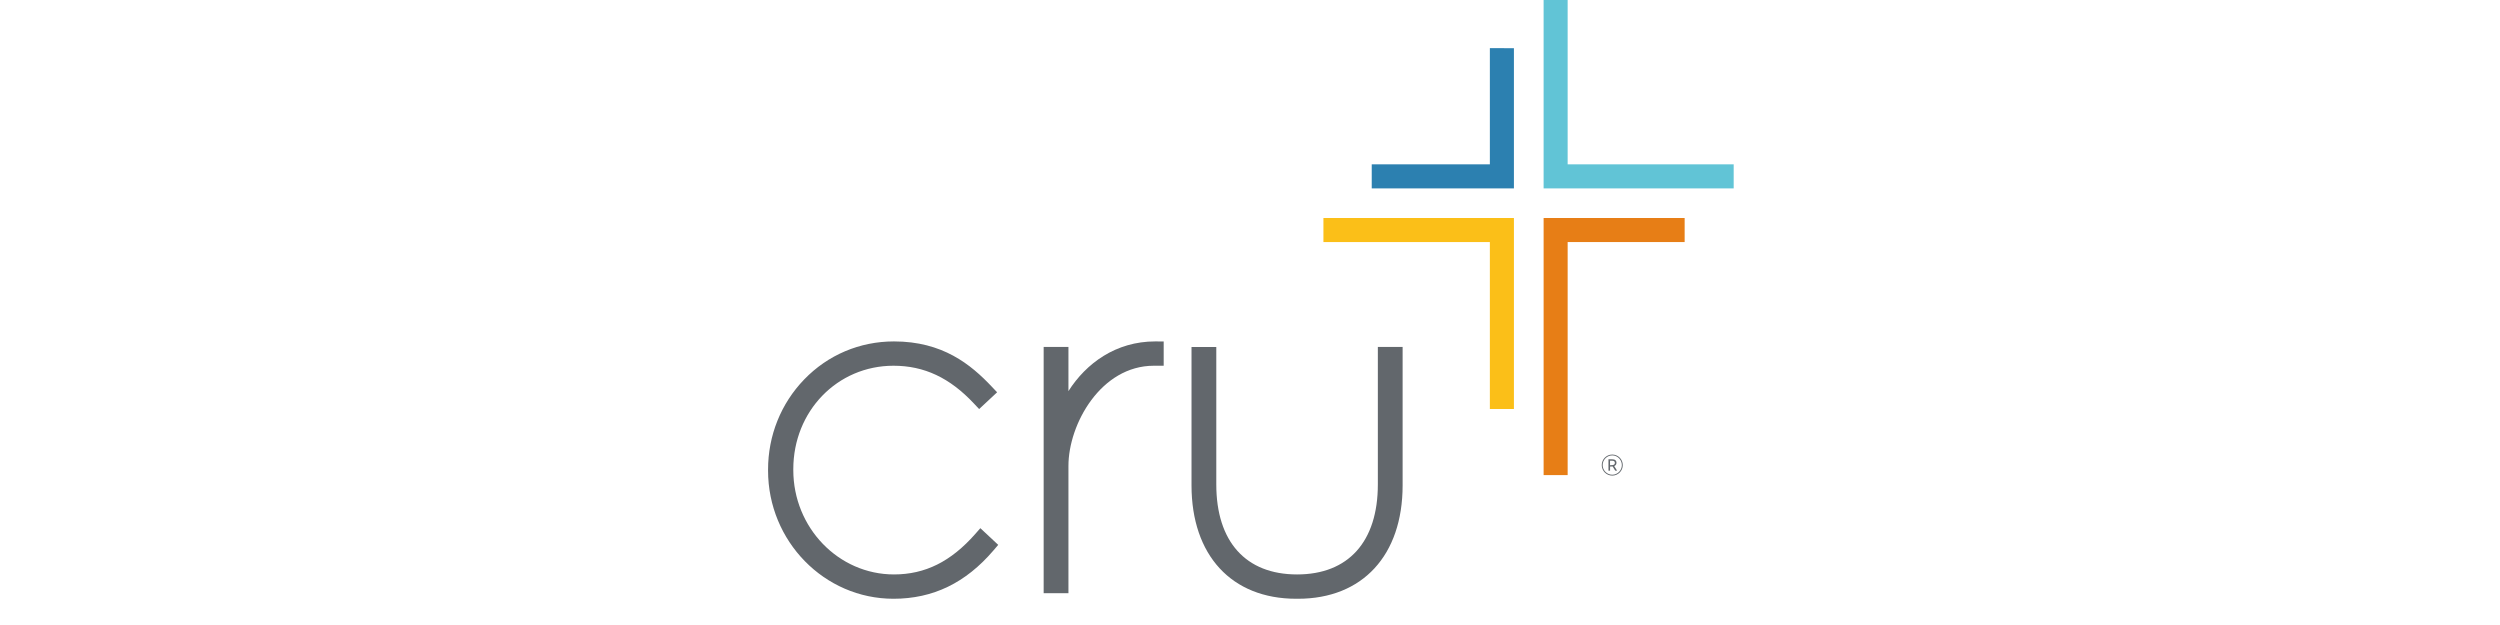 <?xml version="1.0" encoding="UTF-8" standalone="no"?>
<svg
   xmlns:dc="http://purl.org/dc/elements/1.1/"
   xmlns:cc="http://creativecommons.org/ns#"
   xmlns:rdf="http://www.w3.org/1999/02/22-rdf-syntax-ns#"
   xmlns:svg="http://www.w3.org/2000/svg"
   xmlns="http://www.w3.org/2000/svg"
   version="1.1"
   id="svg2"
   xml:space="preserve"
   width="192"
   height="48"
   viewBox="0 0 192 48"><defs
     id="defs6" /><g
     id="g10"
     transform="matrix(0.206,0,0,-0.206,51.571,56.322)"><g
       id="g12"
       transform="scale(0.1)"><path
         d="M 1132.35,743.23 C 1041.82,640.379 945.547,592.48 829.387,592.48 622.473,592.48 454.109,766.988 454.109,981.5 v 3.461 c 0,216.229 164.075,385.599 373.536,385.599 114.535,0 209.885,-44.83 300.105,-141.1 l 19.15,-20.45 67.05,62.54 -19.42,20.53 c -78.87,83.65 -183.97,169.14 -365.143,169.14 -127.492,0 -246.328,-50.33 -334.59,-141.74 C 407.871,1229.47 360,1110.06 360,983.25 v -3.469 c 0,-263.551 209.797,-477.972 467.645,-477.972 147.257,0 269.255,59.023 372.995,180.492 l 17.43,20.429 -66.61,62.239 -19.11,-21.739"
         style="fill:#62676c;fill-opacity:1;fill-rule:nonzero;stroke:none"
         id="path14" /><path
         d="m 1479.88,1275.96 v 164.59 h -92.41 V 522.488 h 92.41 v 474.571 c 0,155.941 121.11,373.501 318.4,373.501 h 36.7 v 90.42 l -31.41,0.25 c -147.01,0 -257.73,-81.67 -323.69,-185.27"
         style="fill:#62676c;fill-opacity:1;fill-rule:nonzero;stroke:none"
         id="path16" /><path
         d="M 2633.38,1440.53 V 928.07 c 0,-213.269 -109.76,-335.59 -301.14,-335.59 -191.37,0 -301.16,122.321 -301.16,335.59 v 512.46 h -92.37 V 924.621 c 0,-260.812 149.46,-422.812 390.09,-422.812 h 6.9 c 240.6,0 390.05,162 390.05,422.812 v 515.909 h -92.37"
         style="fill:#62676c;fill-opacity:1;fill-rule:nonzero;stroke:none"
         id="path18" /><path
         d="M 3340.99,2737.12 V 2121.31 H 3960 v -89.63 h -708.62 v 706.51 l 89.61,-1.07"
         style="fill:#61c4d6;fill-opacity:1;fill-rule:nonzero;stroke:none"
         id="path20" /><path
         d="m 3051,2121.31 v 433.35 l 89.69,-0.26 v -522.72 h -530.11 v 89.63 H 3051"
         style="fill:#2c80b0;fill-opacity:1;fill-rule:nonzero;stroke:none"
         id="path22" /><path
         d="m 3777.18,1921.34 v -89.68 H 3340.99 V 962.84 h -89.61 v 958.5 h 525.8"
         style="fill:#e77e16;fill-opacity:1;fill-rule:nonzero;stroke:none"
         id="path24" /><path
         d="m 3140.71,1921.34 v -461.06 l -0.02,-251 H 3051 v 622.4 h -620.51 v 89.66 h 710.22"
         style="fill:#fbbf18;fill-opacity:1;fill-rule:nonzero;stroke:none"
         id="path26" /><path
         d="m 3506.58,1000 c 6.96,0.12 10.44,3.24 10.44,8.4 0,5.52 -3.48,8.03 -10.8,8.03 -0.12,0 -7.19,0 -7.19,0 v -16.668 z m -7.43,-20.629 h -6 v 42.459 c 0,0 13.55,0 13.67,0 10.67,0 16.19,-4.92 16.19,-13.07 0,-6.24 -3.36,-10.319 -8.39,-12.24 l 10.67,-17.149 h -6.96 l -9.71,15.711 -9.47,-0.48 z m 8.15,56.849 c -19.79,0 -35.74,-16.43 -35.74,-36.1 0,-19.671 15.95,-35.858 35.74,-35.858 19.79,0 35.74,16.187 35.74,35.858 0,19.67 -15.95,36.1 -35.74,36.1 z m -39.22,-36.1 c 0,21.71 17.51,39.34 39.22,39.34 21.71,0 39.22,-17.63 39.22,-39.34 0,-21.581 -17.51,-39.222 -39.22,-39.222 -21.71,0 -39.22,17.641 -39.22,39.222"
         style="fill:#62676c;fill-opacity:1;fill-rule:nonzero;stroke:none"
         id="path28" /></g></g></svg>